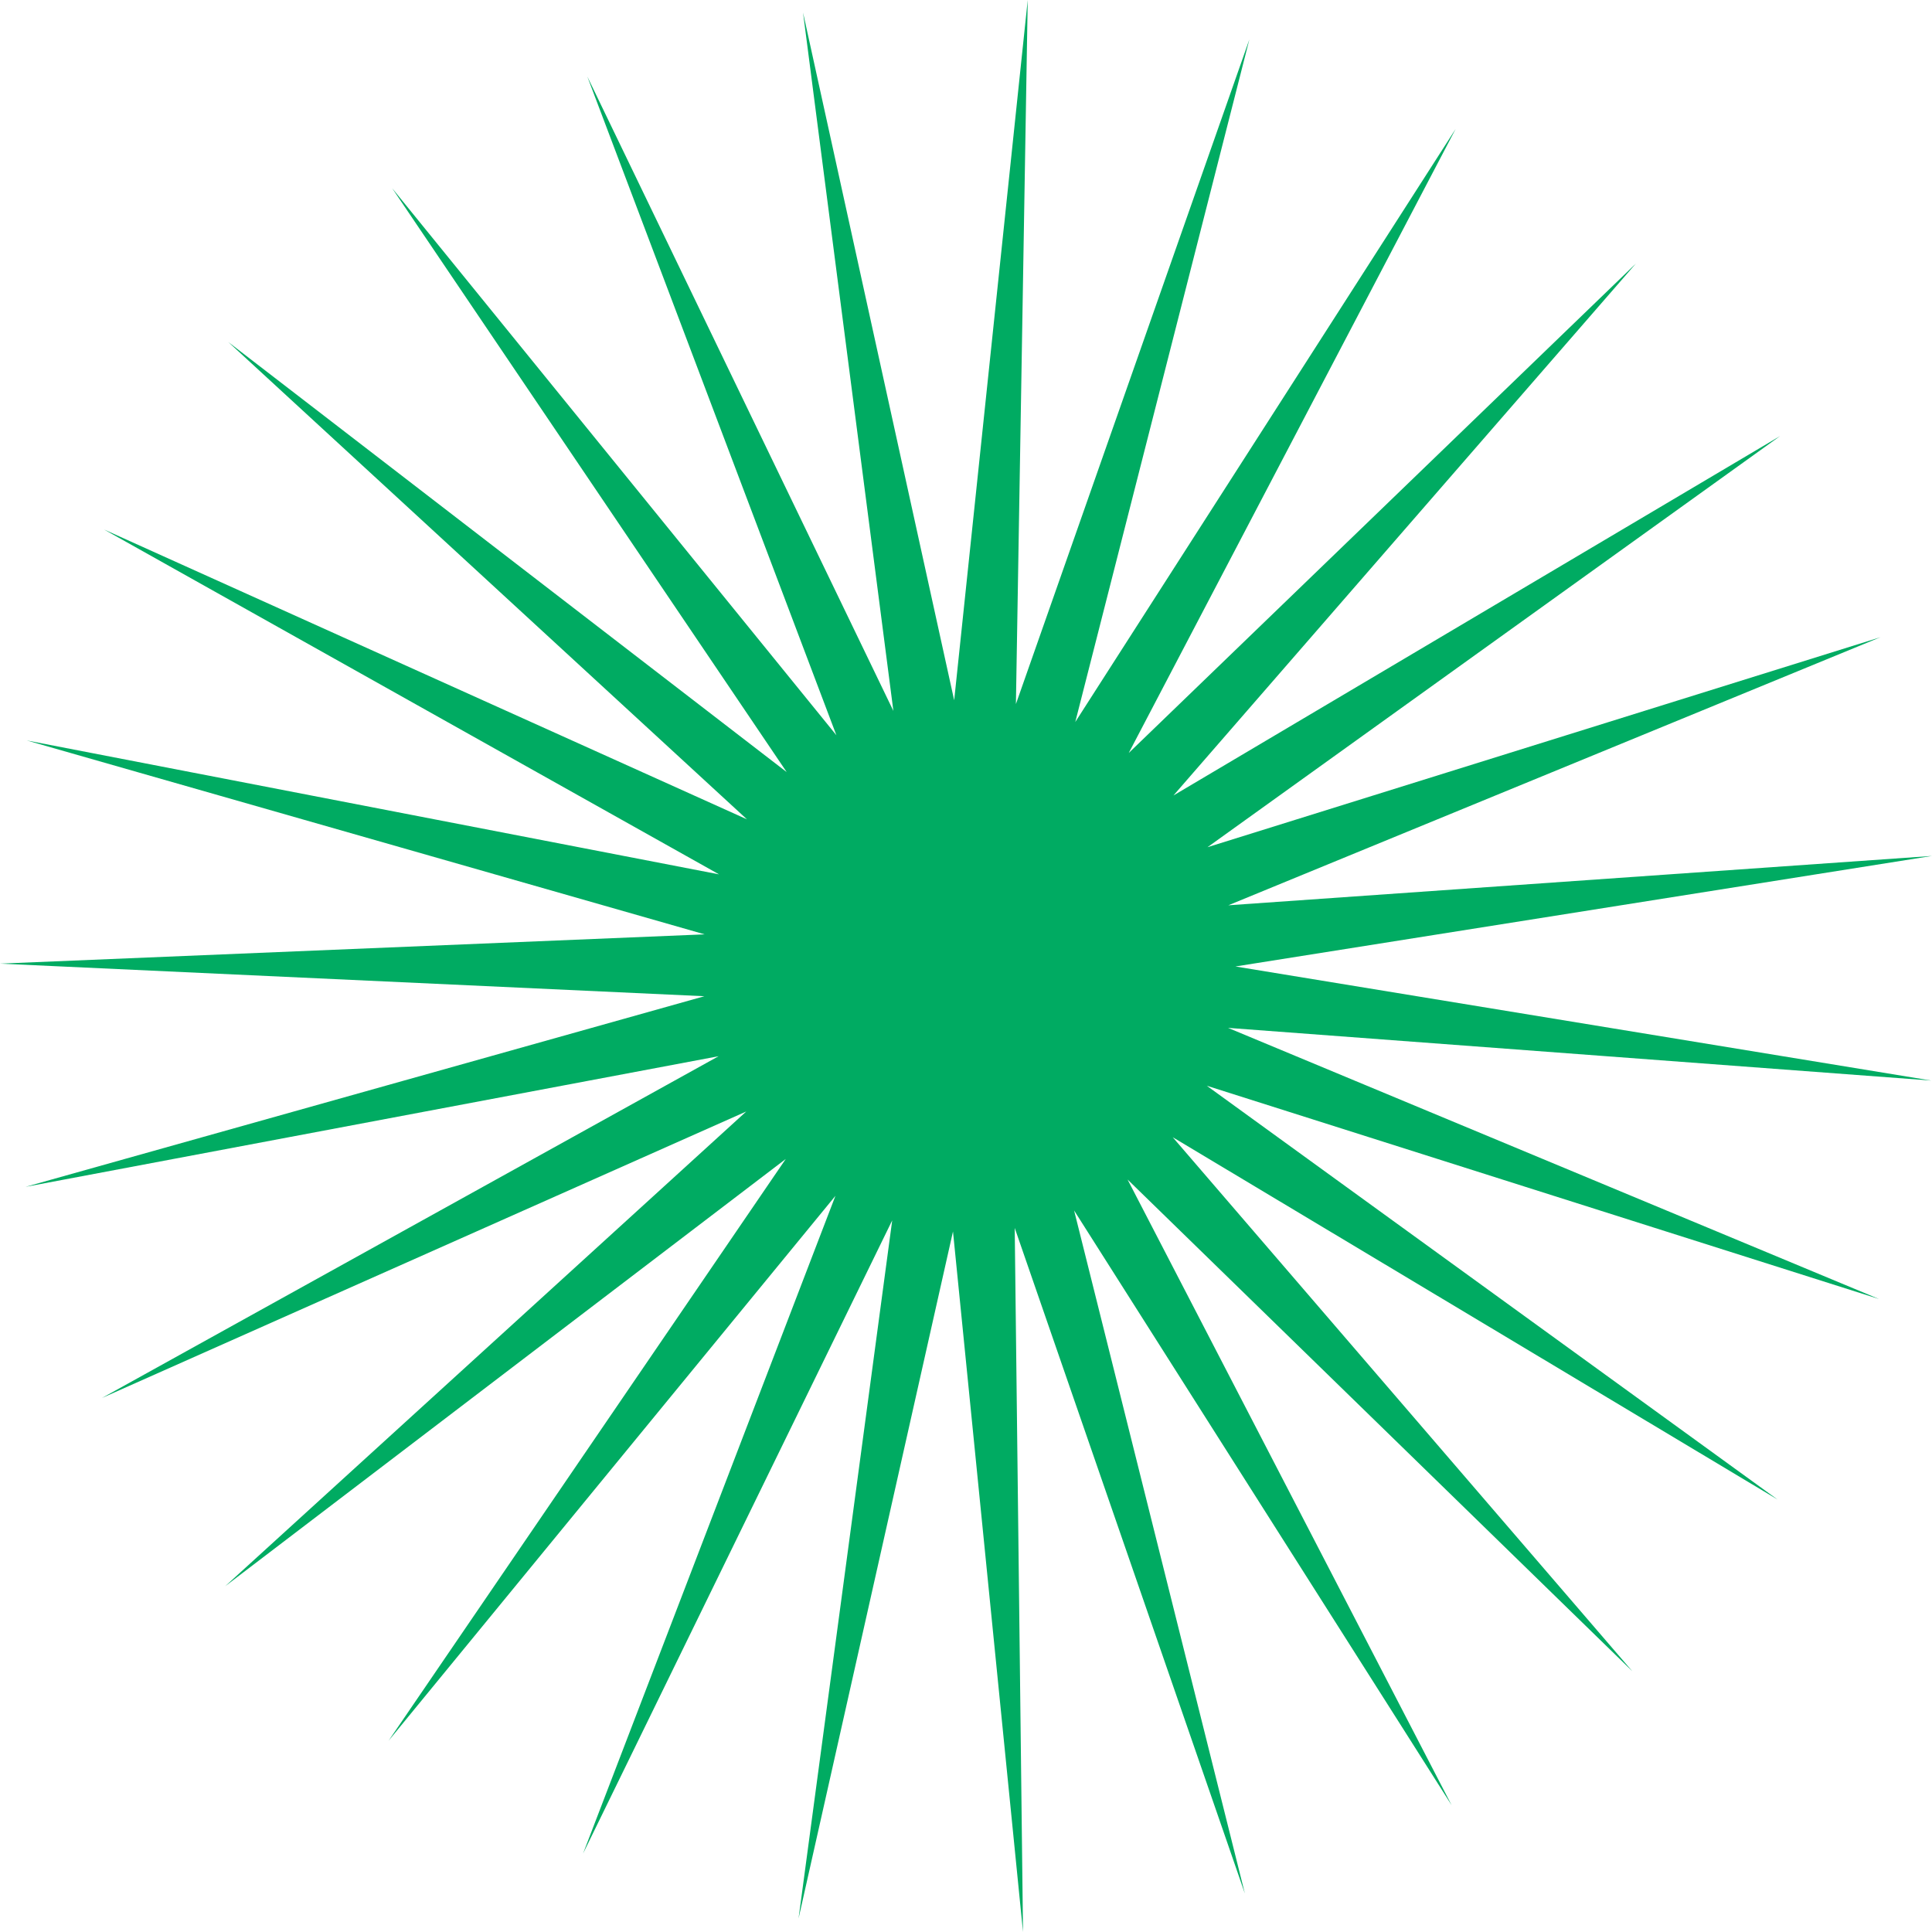 <svg width="102" height="102" viewBox="0 0 102 102" fill="none" xmlns="http://www.w3.org/2000/svg">
<path d="M65.224 51.025L102 45.189L64.849 47.795L99.278 33.642L63.75 44.728L93.983 23.019L61.952 41.997L86.365 13.916L59.592 39.753L76.85 6.808L56.769 38.119L65.96 2.082L53.635 37.171L54.259 0L50.376 36.972L42.396 0.661L47.166 37.533L31.007 4.04L44.157 38.817L20.705 9.938L41.534 40.763L12.051 18.056L39.436 43.257L5.495 27.956L37.963 46.162L1.411 39.092L37.201 49.329L0 50.875L37.188 52.596L1.349 62.659L37.938 55.763L5.382 73.807L39.399 58.681L11.888 83.745L41.484 61.188L20.517 91.9L44.107 63.133L30.782 97.86L47.104 64.43L42.159 101.289L50.313 65.016L54.01 102L53.572 64.829L65.723 99.968L56.707 63.906L76.637 95.304L59.529 62.272L86.178 88.234L61.914 60.04L93.846 79.168L63.712 57.322L99.203 68.582L64.836 54.267L101.963 57.048L65.224 51.025Z" fill="#00AB62"/>
</svg>

